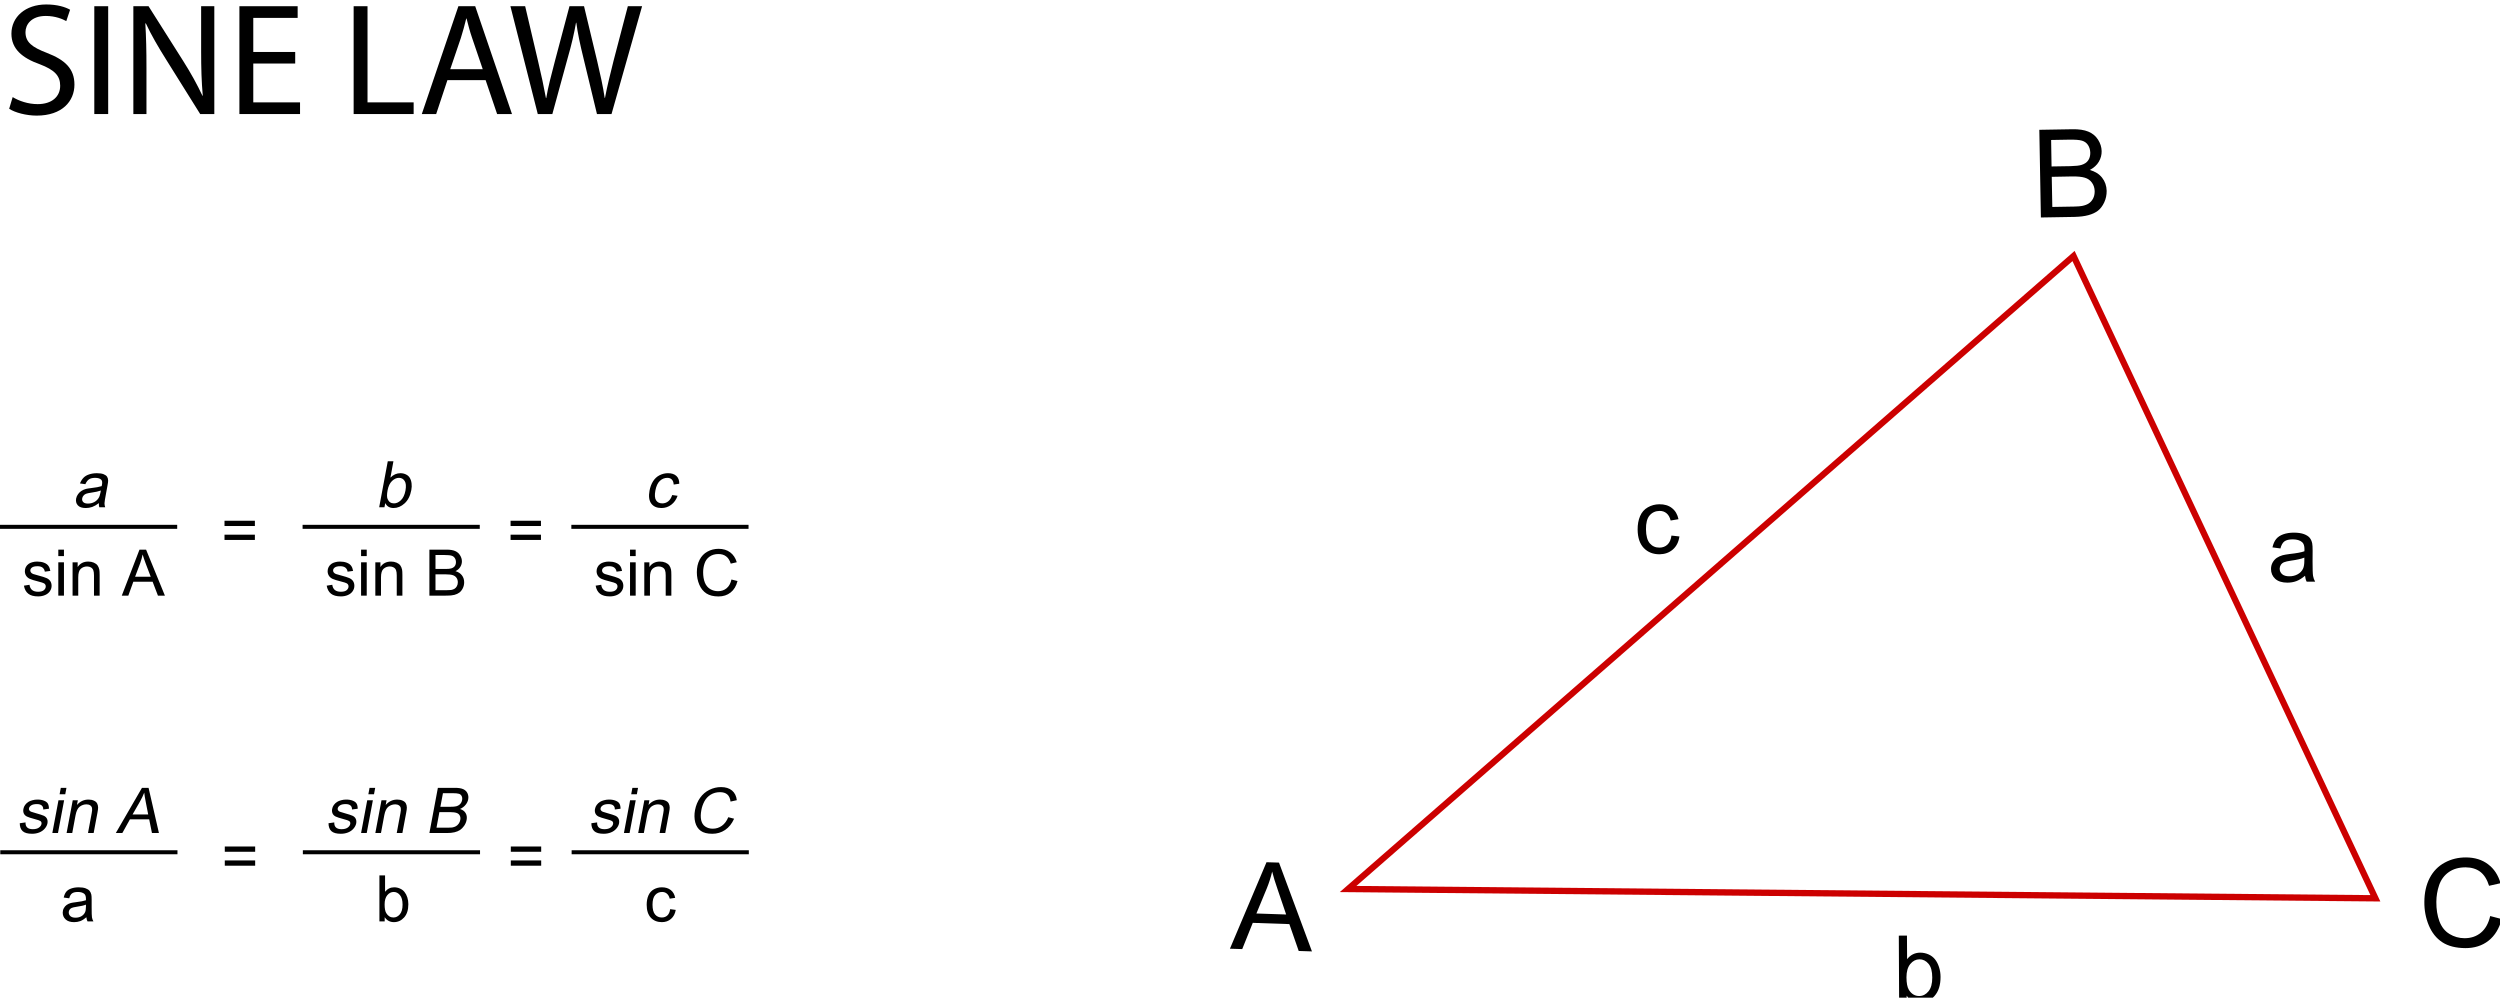 <svg id="svg66804" version="1.1" viewBox="0 0 219.71 87.681" xmlns="http://www.w3.org/2000/svg">
 <title id="title67229">img_71</title>
 <g id="layer1" transform="translate(40.308 -68.04)">
  <g id="g55258" transform="matrix(.353 0 0 .353 -62.14 -527.05)">
   <g id="use55244" transform="translate(62.458 1714.2)">
    <path id="path66433" d="m1.672-1.312c1.438 0.953 4.266 1.703 6.844 1.703 6.344 0 9.406-3.578 9.406-7.719 0-3.938-2.312-6.141-6.844-7.891-3.703-1.422-5.344-2.656-5.344-5.172 0-1.828 1.391-4.031 5.062-4.031 2.422 0 4.219 0.797 5.094 1.281l0.953-2.828c-1.188-0.672-3.188-1.312-5.938-1.312-5.203 0-8.672 3.109-8.672 7.281 0 3.797 2.703 6.062 7.078 7.609 3.625 1.391 5.062 2.828 5.062 5.344 0 2.703-2.062 4.578-5.609 4.578-2.391 0-4.656-0.797-6.219-1.75z"/>
   </g>
   <g id="use55246" transform="translate(82.294 1714.2)">
    <path id="path66437" d="m3.031-26.844v26.844h3.453v-26.844z"/>
   </g>
   <g id="use55248" transform="translate(92.013 1714.2)">
    <path id="path66441" d="m6.297 0v-11.469c0-4.469-0.078-7.688-0.281-11.078l0.125-0.031c1.344 2.906 3.141 5.969 5.016 8.953l8.516 13.625h3.516v-26.844h-3.281v11.234c0 4.172 0.094 7.438 0.406 11.031l-0.078 0.031c-1.281-2.734-2.828-5.562-4.828-8.719l-8.594-13.578h-3.781v26.844z"/>
   </g>
   <g id="use55250" transform="translate(118.42 1714.2)">
    <path id="path66445" d="m16.922-15.453h-10.438v-8.484h11.047v-2.906h-14.5v26.844h15.094v-2.906h-11.641v-9.672h10.438z"/>
   </g>
   <g id="use55252" transform="translate(138.22 1714.2)"></g>
   <g id="use55254" transform="translate(146.86 1714.2)">
    <path id="path66453" d="m3.031 0h14.938v-2.906h-11.484v-23.938h-3.453z"/>
   </g>
   <g id="use55256" transform="translate(165.86 1714.2)">
    <path id="path66457" d="m16.891-8.438 2.859 8.438h3.703l-9.156-26.844h-4.188l-9.109 26.844h3.578l2.797-8.438zm-8.812-2.719 2.641-7.766c0.516-1.625 0.953-3.266 1.344-4.859h0.078c0.406 1.562 0.797 3.156 1.406 4.906l2.625 7.719z"/>
   </g>
  </g>
  <g id="g55262" transform="matrix(.353 0 0 .353 -62.14 -527.05)">
   <g id="use55260" transform="translate(188.33 1714.2)">
    <path id="path66461" d="m11.031 0 3.828-13.984c1-3.453 1.594-6.094 2.062-8.75h0.078c0.359 2.703 0.922 5.328 1.766 8.75l3.375 13.984h3.625l7.609-26.844h-3.547l-3.547 13.547c-0.828 3.344-1.594 6.328-2.141 9.281h-0.078c-0.406-2.828-1.125-6.016-1.875-9.203l-3.266-13.625h-3.625l-3.594 13.547c-0.906 3.453-1.75 6.641-2.188 9.312h-0.078c-0.469-2.594-1.188-5.938-1.984-9.281l-3.188-13.578h-3.672l6.812 26.844z"/>
   </g>
  </g>
  <path id="path61966" d="m78.168 146.17 63.756-55.63 26.527 56.446z" style="fill:none;stroke-miterlimit:10;stroke-width:.554;stroke:#c00"/>
  <g id="g61970" transform="matrix(.353 0 0 .353 -62.14 -527.05)">
   <g id="use61968" transform="translate(368.1 1922)">
    <path id="path66465" d="m-0.047 0 9.109-21.531 3.109 0.094 8.203 22.109-3.297-0.109-2.328-6.688-9.109-0.312-2.625 6.531zm6.594-8.766 7.406 0.25-2.078-6.109c-0.648-1.852-1.117-3.379-1.406-4.578-0.324 1.398-0.762 2.773-1.312 4.125z"/>
   </g>
  </g>
  <g id="g61974" transform="matrix(.353 0 0 .353 -62.14 -527.05)">
   <g id="use61972" transform="translate(663.83 1921.4)">
    <path id="path66469" d="m17.984-7.531 2.875 0.75c-0.625 2.367-1.73 4.168-3.312 5.406-1.574 1.23-3.496 1.836-5.766 1.828-2.356-0.023-4.266-0.508-5.734-1.469-1.469-0.969-2.586-2.363-3.344-4.188-0.762-1.82-1.133-3.773-1.109-5.859 0.008-2.269 0.453-4.25 1.328-5.938 0.883-1.688 2.129-2.961 3.734-3.828 1.613-0.875 3.383-1.305 5.312-1.297 2.176 0.012 4.004 0.578 5.484 1.703 1.488 1.117 2.523 2.688 3.109 4.719l-2.859 0.641c-0.5-1.594-1.23-2.754-2.188-3.484-0.961-0.727-2.168-1.098-3.625-1.109-1.68-0.008-3.086 0.387-4.219 1.188-1.125 0.793-1.922 1.867-2.391 3.219-0.461 1.355-0.695 2.75-0.703 4.188-0.012 1.855 0.25 3.481 0.781 4.875 0.531 1.387 1.363 2.43 2.5 3.125 1.133 0.688 2.367 1.039 3.703 1.047 1.613 0.012 2.984-0.445 4.109-1.375 1.125-0.938 1.895-2.316 2.312-4.141z"/>
   </g>
  </g>
  <g id="g61978" transform="matrix(.353 0 0 .353 -62.14 -527.05)">
   <g id="use61976" transform="translate(567.72 1740)">
    <path id="path66473" d="m2.234-0.047-0.391-21.828 8.188-0.141c1.664-0.031 3.004 0.168 4.016 0.594 1.02 0.418 1.82 1.078 2.406 1.984 0.582 0.906 0.883 1.859 0.906 2.859 0.02 0.938-0.215 1.824-0.703 2.656-0.492 0.836-1.242 1.516-2.25 2.047 1.32 0.367 2.344 1.008 3.062 1.922 0.727 0.918 1.109 2.012 1.141 3.281 0.008 1.023-0.195 1.98-0.609 2.875-0.418 0.887-0.938 1.574-1.562 2.062-0.625 0.48-1.418 0.852-2.375 1.109-0.949 0.262-2.117 0.406-3.5 0.438zm2.656-12.703 4.719-0.078c1.281-0.031 2.195-0.133 2.75-0.312 0.738-0.227 1.285-0.598 1.641-1.109 0.363-0.52 0.539-1.16 0.531-1.922-0.023-0.727-0.211-1.363-0.562-1.906-0.355-0.539-0.855-0.906-1.5-1.094-0.648-0.195-1.758-0.281-3.328-0.25l-4.359 0.078zm0.188 10.078 5.438-0.094c0.926-0.02 1.582-0.07 1.969-0.156 0.656-0.125 1.203-0.328 1.641-0.609 0.445-0.281 0.812-0.688 1.094-1.219 0.281-0.539 0.414-1.16 0.406-1.859-0.023-0.812-0.25-1.516-0.688-2.109-0.43-0.602-1.016-1.016-1.766-1.234-0.742-0.227-1.805-0.332-3.188-0.312l-5.047 0.094z"/>
   </g>
  </g>
  <g id="g61982" transform="matrix(.353 0 0 .353 -62.14 -527.05)">
   <g id="use61980" transform="translate(533.16 1935.2)">
    <path id="path66477" d="m3.375-0.016-1.875 0.016-0.078-16.453 2.031-0.016 0.031 5.875c0.844-1.07 1.93-1.613 3.266-1.625 0.727 0 1.422 0.148 2.078 0.438 0.656 0.293 1.191 0.703 1.609 1.234 0.426 0.531 0.758 1.18 1 1.938 0.25 0.762 0.375 1.57 0.375 2.422 0.008 2.043-0.492 3.625-1.5 4.75-1 1.117-2.211 1.672-3.625 1.672-1.406 0.008-2.512-0.57-3.312-1.75zm-0.047-6.047c0.008 1.43 0.207 2.461 0.594 3.094 0.645 1.043 1.508 1.559 2.594 1.547 0.883 0 1.645-0.383 2.281-1.156 0.645-0.77 0.961-1.914 0.953-3.438 0-1.562-0.312-2.707-0.938-3.438-0.625-0.738-1.375-1.109-2.25-1.109-0.887 0.012-1.648 0.402-2.281 1.172-0.637 0.773-0.953 1.883-0.953 3.328z"/>
   </g>
  </g>
  <g id="g61986" transform="matrix(.353 0 0 .353 -62.14 -527.05)">
   <g id="use61984" transform="translate(468.73 1823.6)">
    <path id="path66481" d="m9.25-4.453 1.984 0.219c-0.199 1.387-0.746 2.469-1.641 3.25-0.887 0.773-1.98 1.164-3.281 1.188-1.625 0.008-2.945-0.508-3.953-1.562-1-1.051-1.512-2.578-1.531-4.578-0.012-1.281 0.191-2.398 0.609-3.359 0.414-0.969 1.055-1.695 1.922-2.188 0.875-0.5 1.82-0.754 2.844-0.766 1.289-0.02 2.348 0.297 3.172 0.953 0.832 0.648 1.375 1.57 1.625 2.766l-1.953 0.328c-0.199-0.801-0.539-1.398-1.016-1.797-0.48-0.406-1.059-0.602-1.734-0.594-1.023 0.012-1.852 0.387-2.484 1.125-0.625 0.73-0.93 1.887-0.906 3.469 0.02 1.605 0.336 2.766 0.953 3.484 0.625 0.719 1.43 1.074 2.422 1.062 0.789-0.008 1.445-0.258 1.969-0.75 0.531-0.488 0.863-1.238 1-2.25z"/>
   </g>
  </g>
  <g id="g61990" transform="matrix(.353 0 0 .353 -62.14 -527.05)">
   <g id="use61988" transform="translate(626.42 1830.6)">
    <path id="path66485" d="m9.297-1.453c-0.75 0.637-1.477 1.086-2.172 1.344-0.688 0.25-1.43 0.375-2.219 0.375-1.312 0-2.324-0.316-3.031-0.953-0.699-0.645-1.047-1.461-1.047-2.453 0-0.582 0.129-1.113 0.391-1.594 0.27-0.488 0.617-0.879 1.047-1.172 0.438-0.289 0.922-0.508 1.453-0.656 0.406-0.102 1.008-0.207 1.812-0.312 1.633-0.176 2.836-0.398 3.609-0.672 0.008-0.281 0.016-0.457 0.016-0.531 0-0.82-0.195-1.398-0.578-1.734-0.523-0.457-1.289-0.691-2.297-0.703-0.949 0-1.652 0.168-2.109 0.5-0.449 0.336-0.781 0.922-1 1.766l-1.984-0.266c0.188-0.844 0.484-1.523 0.891-2.047 0.414-0.52 1.008-0.922 1.781-1.203 0.781-0.281 1.68-0.422 2.703-0.422 1.02 0.012 1.848 0.137 2.484 0.375 0.633 0.242 1.102 0.543 1.406 0.906 0.301 0.367 0.508 0.824 0.625 1.375 0.07 0.344 0.109 0.965 0.109 1.859l-0.016 2.688c0 1.887 0.039 3.078 0.125 3.578 0.082 0.492 0.254 0.965 0.516 1.422h-2.109c-0.219-0.414-0.355-0.906-0.406-1.469zm-0.172-4.516c-0.73 0.305-1.828 0.555-3.297 0.75-0.836 0.125-1.422 0.262-1.766 0.406-0.344 0.148-0.609 0.367-0.797 0.656-0.188 0.293-0.281 0.609-0.281 0.953 0 0.543 0.203 0.996 0.609 1.359 0.406 0.355 1.004 0.531 1.797 0.531 0.77 0 1.457-0.164 2.062-0.5 0.613-0.332 1.062-0.797 1.344-1.391 0.219-0.457 0.328-1.129 0.328-2.016z"/>
   </g>
  </g>
  <path id="path62090" d="m-40.131 114.34h15.219" style="fill:none;stroke-linecap:square;stroke-miterlimit:10;stroke-width:.353;stroke:#000"/>
  <g id="g62094" transform="matrix(.353 0 0 .353 -62.14 -527.05)">
   <g id="use62092" transform="translate(79.817 1812.1)">
    <path id="path66489" d="m6.656-1.031c-0.605 0.449-1.164 0.766-1.672 0.953-0.512 0.176-1.043 0.266-1.594 0.266-0.918 0-1.578-0.223-1.984-0.672-0.406-0.445-0.547-1.016-0.422-1.703 0.082-0.406 0.25-0.773 0.5-1.109 0.25-0.344 0.539-0.613 0.875-0.812 0.332-0.207 0.695-0.363 1.094-0.469 0.289-0.07 0.719-0.141 1.281-0.203 1.164-0.133 2.035-0.297 2.609-0.484 0.039-0.195 0.066-0.32 0.078-0.375 0.102-0.57 0.047-0.973-0.172-1.203-0.305-0.32-0.809-0.484-1.516-0.484-0.656 0-1.168 0.121-1.531 0.359-0.355 0.23-0.664 0.637-0.922 1.219l-1.344-0.188c0.238-0.582 0.535-1.055 0.891-1.422 0.352-0.363 0.816-0.641 1.391-0.828 0.582-0.195 1.227-0.297 1.938-0.297 0.707 0 1.266 0.086 1.672 0.25 0.414 0.168 0.703 0.375 0.859 0.625 0.164 0.25 0.254 0.57 0.266 0.953 0.008 0.242-0.047 0.672-0.172 1.297l-0.344 1.875c-0.25 1.312-0.383 2.141-0.391 2.484 0 0.344 0.055 0.68 0.172 1h-1.469c-0.094-0.289-0.125-0.633-0.094-1.031zm0.484-3.141c-0.555 0.211-1.352 0.387-2.391 0.531-0.605 0.086-1.039 0.18-1.297 0.281-0.262 0.105-0.477 0.262-0.641 0.469-0.168 0.199-0.273 0.418-0.312 0.656-0.074 0.375 0.008 0.688 0.25 0.938 0.238 0.25 0.629 0.375 1.172 0.375 0.539 0 1.047-0.113 1.516-0.344 0.469-0.238 0.836-0.566 1.109-0.984 0.219-0.312 0.383-0.781 0.5-1.406z"/>
   </g>
  </g>
  <g id="g62106" transform="matrix(.353 0 0 .353 -62.14 -527.05)">
   <g id="use62096" transform="translate(67.302 1834.1)">
    <path id="path66493" d="m0.5-2.484 1.391-0.219c0.07 0.562 0.285 0.996 0.641 1.297 0.363 0.293 0.863 0.438 1.5 0.438 0.645 0 1.125-0.129 1.438-0.391 0.312-0.27 0.469-0.582 0.469-0.938 0-0.312-0.137-0.562-0.406-0.75-0.199-0.125-0.68-0.281-1.438-0.469-1.031-0.258-1.75-0.484-2.156-0.672-0.398-0.195-0.699-0.461-0.906-0.797-0.199-0.332-0.297-0.703-0.297-1.109 0-0.375 0.082-0.719 0.25-1.031 0.164-0.312 0.395-0.57 0.688-0.781 0.219-0.164 0.516-0.301 0.891-0.406 0.383-0.113 0.789-0.172 1.219-0.172 0.656 0 1.227 0.094 1.719 0.281 0.488 0.188 0.848 0.445 1.078 0.766 0.238 0.312 0.406 0.742 0.5 1.281l-1.375 0.188c-0.062-0.426-0.246-0.758-0.547-1-0.305-0.238-0.727-0.359-1.266-0.359-0.648 0-1.109 0.109-1.391 0.328-0.273 0.211-0.406 0.453-0.406 0.734 0 0.188 0.055 0.355 0.172 0.5 0.113 0.148 0.289 0.273 0.531 0.375 0.145 0.055 0.562 0.172 1.25 0.359 0.988 0.262 1.68 0.48 2.078 0.656 0.395 0.168 0.703 0.414 0.922 0.734 0.227 0.324 0.344 0.727 0.344 1.203 0 0.469-0.141 0.914-0.422 1.328-0.273 0.406-0.668 0.727-1.188 0.953-0.512 0.227-1.09 0.344-1.734 0.344-1.086 0-1.906-0.223-2.469-0.672-0.562-0.445-0.922-1.113-1.078-2z"/>
   </g>
   <g id="use62098" transform="translate(75.302 1834.1)">
    <path id="path66497" d="m1.062-9.844v-1.609h1.406v1.609zm0 9.844v-8.297h1.406v8.297z"/>
   </g>
   <g id="use62100" transform="translate(78.854 1834.1)">
    <path id="path66501" d="m1.062 0v-8.297h1.266v1.172c0.602-0.906 1.484-1.359 2.641-1.359 0.5 0 0.957 0.09 1.375 0.266 0.414 0.18 0.727 0.414 0.938 0.703 0.207 0.293 0.352 0.641 0.438 1.047 0.051 0.262 0.078 0.715 0.078 1.359v5.109h-1.406v-5.047c0-0.57-0.059-1-0.172-1.281-0.105-0.289-0.297-0.52-0.578-0.688-0.273-0.164-0.594-0.25-0.969-0.25-0.605 0-1.125 0.195-1.562 0.578-0.43 0.375-0.641 1.094-0.641 2.156v4.531z"/>
   </g>
   <g id="use62102" transform="translate(87.75 1834.1)"></g>
   <g id="use62104" transform="translate(92.198 1834.1)">
    <path id="path66509" d="m-0.031 0 4.406-11.453h1.641l4.688 11.453h-1.734l-1.328-3.469h-4.797l-1.25 3.469zm3.312-4.703h3.891l-1.203-3.172c-0.367-0.969-0.637-1.758-0.812-2.375-0.148 0.73-0.352 1.461-0.609 2.188z"/>
   </g>
  </g>
  <g id="g62110" transform="matrix(.353 0 0 .353 -62.14 -527.05)">
   <g id="use62108" transform="translate(116.85 1823.5)">
    <path id="path66513" d="m8.453-6.734h-7.562v-1.312h7.562zm0 3.469h-7.562v-1.312h7.562z"/>
   </g>
  </g>
  <g id="g62114" transform="matrix(.353 0 0 .353 -62.14 -527.05)">
   <g id="use62112" transform="translate(188.07 1823.5)">
    <path id="path66517" d="m8.453-6.734h-7.562v-1.312h7.562zm0 3.469h-7.562v-1.312h7.562z"/>
   </g>
  </g>
  <path id="path62116" d="m-13.539 114.34h15.218" style="fill:none;stroke-linecap:square;stroke-miterlimit:10;stroke-width:.353;stroke:#000"/>
  <g id="g62120" transform="matrix(.353 0 0 .353 -62.14 -527.05)">
   <g id="use62118" transform="translate(155.2 1812.1)">
    <path id="path66521" d="m2.359 0h-1.312l2.141-11.453h1.406l-0.75 4.078c0.727-0.738 1.555-1.109 2.484-1.109 0.508 0 0.973 0.105 1.391 0.312 0.414 0.199 0.734 0.484 0.953 0.859 0.227 0.375 0.375 0.828 0.438 1.359 0.07 0.523 0.051 1.078-0.062 1.672-0.262 1.43-0.82 2.531-1.672 3.312-0.844 0.773-1.762 1.156-2.75 1.156-0.98 0-1.668-0.41-2.062-1.234zm0.781-4.219c-0.188 1-0.188 1.719 0 2.156 0.301 0.73 0.832 1.094 1.594 1.094 0.613 0 1.191-0.266 1.734-0.797 0.551-0.539 0.926-1.336 1.125-2.391 0.195-1.082 0.129-1.879-0.203-2.391-0.336-0.52-0.805-0.781-1.406-0.781-0.617 0-1.199 0.266-1.75 0.797-0.543 0.531-0.906 1.305-1.094 2.312z"/>
   </g>
  </g>
  <g id="g62132" transform="matrix(.353 0 0 .353 -62.14 -527.05)">
   <g id="use62122" transform="translate(142.68 1834.1)">
    <path id="path66525" d="m0.5-2.484 1.391-0.219c0.07 0.562 0.285 0.996 0.641 1.297 0.363 0.293 0.863 0.438 1.5 0.438 0.645 0 1.125-0.129 1.438-0.391 0.312-0.27 0.469-0.582 0.469-0.938 0-0.312-0.137-0.562-0.406-0.75-0.199-0.125-0.68-0.281-1.438-0.469-1.031-0.258-1.75-0.484-2.156-0.672-0.398-0.195-0.699-0.461-0.906-0.797-0.199-0.332-0.297-0.703-0.297-1.109 0-0.375 0.082-0.719 0.25-1.031 0.164-0.312 0.395-0.57 0.688-0.781 0.219-0.164 0.516-0.301 0.891-0.406 0.383-0.113 0.789-0.172 1.219-0.172 0.656 0 1.227 0.094 1.719 0.281 0.488 0.188 0.848 0.445 1.078 0.766 0.238 0.312 0.406 0.742 0.5 1.281l-1.375 0.188c-0.062-0.426-0.246-0.758-0.547-1-0.305-0.238-0.727-0.359-1.266-0.359-0.648 0-1.109 0.109-1.391 0.328-0.273 0.211-0.406 0.453-0.406 0.734 0 0.188 0.055 0.355 0.172 0.5 0.113 0.148 0.289 0.273 0.531 0.375 0.145 0.055 0.562 0.172 1.25 0.359 0.988 0.262 1.68 0.48 2.078 0.656 0.395 0.168 0.703 0.414 0.922 0.734 0.227 0.324 0.344 0.727 0.344 1.203 0 0.469-0.141 0.914-0.422 1.328-0.273 0.406-0.668 0.727-1.188 0.953-0.512 0.227-1.09 0.344-1.734 0.344-1.086 0-1.906-0.223-2.469-0.672-0.562-0.445-0.922-1.113-1.078-2z"/>
   </g>
   <g id="use62124" transform="translate(150.68 1834.1)">
    <path id="path66529" d="m1.062-9.844v-1.609h1.406v1.609zm0 9.844v-8.297h1.406v8.297z"/>
   </g>
   <g id="use62126" transform="translate(154.23 1834.1)">
    <path id="path66533" d="m1.062 0v-8.297h1.266v1.172c0.602-0.906 1.484-1.359 2.641-1.359 0.5 0 0.957 0.09 1.375 0.266 0.414 0.18 0.727 0.414 0.938 0.703 0.207 0.293 0.352 0.641 0.438 1.047 0.051 0.262 0.078 0.715 0.078 1.359v5.109h-1.406v-5.047c0-0.57-0.059-1-0.172-1.281-0.105-0.289-0.297-0.52-0.578-0.688-0.273-0.164-0.594-0.25-0.969-0.25-0.605 0-1.125 0.195-1.562 0.578-0.43 0.375-0.641 1.094-0.641 2.156v4.531z"/>
   </g>
   <g id="use62128" transform="translate(163.13 1834.1)"></g>
   <g id="use62130" transform="translate(167.58 1834.1)">
    <path id="path66541" d="m1.172 0v-11.453h4.297c0.875 0 1.578 0.117 2.109 0.344 0.531 0.23 0.941 0.59 1.234 1.078 0.301 0.48 0.453 0.98 0.453 1.5 0 0.492-0.137 0.953-0.406 1.391-0.262 0.43-0.656 0.777-1.188 1.047 0.688 0.199 1.219 0.543 1.594 1.031 0.375 0.492 0.562 1.07 0.562 1.734 0 0.543-0.117 1.043-0.344 1.5-0.23 0.461-0.512 0.812-0.844 1.062-0.336 0.25-0.75 0.445-1.25 0.578-0.5 0.125-1.117 0.188-1.844 0.188zm1.516-6.641h2.484c0.664 0 1.145-0.047 1.438-0.141 0.383-0.113 0.676-0.301 0.875-0.562 0.195-0.27 0.297-0.602 0.297-1 0-0.383-0.094-0.719-0.281-1-0.18-0.289-0.438-0.488-0.781-0.594-0.336-0.113-0.914-0.172-1.734-0.172h-2.297zm0 5.281h2.859c0.488 0 0.832-0.016 1.031-0.047 0.344-0.062 0.629-0.164 0.859-0.312 0.238-0.145 0.43-0.359 0.578-0.641 0.156-0.281 0.234-0.602 0.234-0.969 0-0.426-0.109-0.797-0.328-1.109s-0.523-0.531-0.906-0.656c-0.387-0.133-0.945-0.203-1.672-0.203h-2.656z"/>
   </g>
  </g>
  <path id="path62134" d="m10.081 114.34h15.219" style="fill:none;stroke-linecap:square;stroke-miterlimit:10;stroke-width:.353;stroke:#000"/>
  <g id="g62138" transform="matrix(.353 0 0 .353 -62.14 -527.05)">
   <g id="use62136" transform="translate(222.15 1812.1)">
    <path id="path66545" d="m7.047-3.047 1.344 0.188c-0.336 0.949-0.859 1.695-1.578 2.234-0.719 0.543-1.531 0.812-2.438 0.812-1.137 0-1.98-0.367-2.531-1.109-0.555-0.75-0.699-1.816-0.438-3.203 0.164-0.895 0.457-1.676 0.875-2.344 0.426-0.676 0.973-1.18 1.641-1.516 0.676-0.332 1.367-0.5 2.078-0.5 0.906 0 1.602 0.23 2.094 0.688 0.488 0.449 0.727 1.094 0.719 1.938l-1.391 0.203c-0.031-0.551-0.188-0.969-0.469-1.25-0.273-0.281-0.641-0.422-1.109-0.422-0.711 0-1.336 0.258-1.875 0.766-0.531 0.5-0.902 1.305-1.109 2.406-0.211 1.117-0.148 1.93 0.188 2.438 0.332 0.5 0.844 0.75 1.531 0.75 0.551 0 1.039-0.164 1.469-0.5 0.438-0.344 0.77-0.867 1-1.578z"/>
   </g>
  </g>
  <g id="g62150" transform="matrix(.353 0 0 .353 -62.14 -527.05)">
   <g id="use62140" transform="translate(209.64 1834.1)">
    <path id="path66549" d="m0.5-2.484 1.391-0.219c0.07 0.562 0.285 0.996 0.641 1.297 0.363 0.293 0.863 0.438 1.5 0.438 0.645 0 1.125-0.129 1.438-0.391 0.312-0.27 0.469-0.582 0.469-0.938 0-0.312-0.137-0.562-0.406-0.75-0.199-0.125-0.68-0.281-1.438-0.469-1.031-0.258-1.75-0.484-2.156-0.672-0.398-0.195-0.699-0.461-0.906-0.797-0.199-0.332-0.297-0.703-0.297-1.109 0-0.375 0.082-0.719 0.25-1.031 0.164-0.312 0.395-0.57 0.688-0.781 0.219-0.164 0.516-0.301 0.891-0.406 0.383-0.113 0.789-0.172 1.219-0.172 0.656 0 1.227 0.094 1.719 0.281 0.488 0.188 0.848 0.445 1.078 0.766 0.238 0.312 0.406 0.742 0.5 1.281l-1.375 0.188c-0.062-0.426-0.246-0.758-0.547-1-0.305-0.238-0.727-0.359-1.266-0.359-0.648 0-1.109 0.109-1.391 0.328-0.273 0.211-0.406 0.453-0.406 0.734 0 0.188 0.055 0.355 0.172 0.5 0.113 0.148 0.289 0.273 0.531 0.375 0.145 0.055 0.562 0.172 1.25 0.359 0.988 0.262 1.68 0.48 2.078 0.656 0.395 0.168 0.703 0.414 0.922 0.734 0.227 0.324 0.344 0.727 0.344 1.203 0 0.469-0.141 0.914-0.422 1.328-0.273 0.406-0.668 0.727-1.188 0.953-0.512 0.227-1.09 0.344-1.734 0.344-1.086 0-1.906-0.223-2.469-0.672-0.562-0.445-0.922-1.113-1.078-2z"/>
   </g>
   <g id="use62142" transform="translate(217.64 1834.1)">
    <path id="path66553" d="m1.062-9.844v-1.609h1.406v1.609zm0 9.844v-8.297h1.406v8.297z"/>
   </g>
   <g id="use62144" transform="translate(221.19 1834.1)">
    <path id="path66557" d="m1.062 0v-8.297h1.266v1.172c0.602-0.906 1.484-1.359 2.641-1.359 0.5 0 0.957 0.09 1.375 0.266 0.414 0.18 0.727 0.414 0.938 0.703 0.207 0.293 0.352 0.641 0.438 1.047 0.051 0.262 0.078 0.715 0.078 1.359v5.109h-1.406v-5.047c0-0.57-0.059-1-0.172-1.281-0.105-0.289-0.297-0.52-0.578-0.688-0.273-0.164-0.594-0.25-0.969-0.25-0.605 0-1.125 0.195-1.562 0.578-0.43 0.375-0.641 1.094-0.641 2.156v4.531z"/>
   </g>
   <g id="use62146" transform="translate(230.09 1834.1)"></g>
   <g id="use62148" transform="translate(234.54 1834.1)">
    <path id="path66565" d="m9.406-4.016 1.516 0.375c-0.312 1.25-0.887 2.203-1.719 2.859-0.824 0.656-1.828 0.984-3.016 0.984-1.242 0-2.246-0.25-3.016-0.75-0.773-0.508-1.359-1.238-1.766-2.188-0.406-0.957-0.609-1.984-0.609-3.078 0-1.195 0.227-2.238 0.688-3.125 0.457-0.883 1.102-1.555 1.938-2.016 0.844-0.469 1.77-0.703 2.781-0.703 1.145 0 2.109 0.293 2.891 0.875 0.781 0.586 1.328 1.406 1.641 2.469l-1.5 0.344c-0.262-0.832-0.648-1.438-1.156-1.812-0.5-0.383-1.137-0.578-1.906-0.578-0.875 0-1.609 0.215-2.203 0.641-0.594 0.418-1.012 0.984-1.25 1.703-0.242 0.711-0.359 1.438-0.359 2.188 0 0.98 0.141 1.836 0.422 2.562 0.289 0.719 0.734 1.262 1.328 1.625 0.602 0.355 1.254 0.531 1.953 0.531 0.844 0 1.555-0.242 2.141-0.734 0.594-0.488 0.992-1.211 1.203-2.172z"/>
   </g>
  </g>
  <path id="path62152" d="m-40.107 142.94h15.219" style="fill:none;stroke-linecap:square;stroke-miterlimit:10;stroke-width:.353;stroke:#000"/>
  <g id="g62164" transform="matrix(.353 0 0 .353 -62.14 -527.05)">
   <g id="use62154" transform="translate(65.813 1893.2)">
    <path id="path66569" d="m0.953-2.438 1.438-0.203c-0.031 0.543 0.102 0.961 0.406 1.25 0.301 0.293 0.77 0.438 1.406 0.438 0.645 0 1.148-0.129 1.516-0.391 0.363-0.258 0.578-0.562 0.641-0.906 0.062-0.312-0.027-0.555-0.266-0.734-0.18-0.125-0.633-0.281-1.359-0.469-0.98-0.258-1.652-0.477-2.016-0.656-0.367-0.188-0.621-0.445-0.766-0.781-0.137-0.332-0.168-0.695-0.094-1.094 0.062-0.363 0.203-0.695 0.422-1 0.227-0.312 0.508-0.57 0.844-0.781 0.25-0.156 0.57-0.285 0.969-0.391 0.406-0.113 0.82-0.172 1.25-0.172 0.656 0 1.207 0.094 1.656 0.281 0.457 0.18 0.773 0.422 0.953 0.734 0.176 0.312 0.266 0.734 0.266 1.266l-1.422 0.188c0.02-0.426-0.102-0.754-0.359-0.984-0.262-0.238-0.664-0.359-1.203-0.359-0.648 0-1.125 0.109-1.438 0.328-0.312 0.211-0.496 0.453-0.547 0.734-0.043 0.18-0.016 0.336 0.078 0.469 0.082 0.156 0.238 0.281 0.469 0.375 0.133 0.055 0.523 0.172 1.172 0.359 0.945 0.262 1.602 0.477 1.969 0.641 0.363 0.168 0.625 0.414 0.781 0.734 0.164 0.312 0.207 0.703 0.125 1.172-0.094 0.461-0.32 0.891-0.672 1.297-0.344 0.406-0.797 0.727-1.359 0.953-0.555 0.219-1.152 0.328-1.797 0.328-1.086 0-1.867-0.219-2.344-0.656-0.48-0.445-0.719-1.102-0.719-1.969z"/>
   </g>
   <g id="use62156" transform="translate(73.813 1893.2)">
    <path id="path66573" d="m2.875-9.656 0.297-1.594h1.406l-0.297 1.594zm-1.812 9.656 1.531-8.156h1.406l-1.531 8.156z"/>
   </g>
   <g id="use62158" transform="translate(77.365 1893.2)">
    <path id="path66577" d="m1.062 0 1.531-8.156h1.266l-0.219 1.172c0.77-0.895 1.734-1.344 2.891-1.344 0.5 0 0.941 0.09 1.328 0.266 0.383 0.168 0.648 0.398 0.797 0.688 0.156 0.281 0.238 0.621 0.25 1.016 0.008 0.262-0.047 0.711-0.172 1.344l-0.938 5.016h-1.406l0.922-4.953c0.113-0.562 0.141-0.984 0.078-1.266-0.055-0.281-0.203-0.504-0.453-0.672-0.242-0.164-0.547-0.25-0.922-0.25-0.605 0-1.164 0.188-1.672 0.562-0.5 0.375-0.852 1.086-1.047 2.125l-0.828 4.453z"/>
   </g>
   <g id="use62160" transform="translate(86.261 1893.2)"></g>
   <g id="use62162" transform="translate(90.709 1893.2)">
    <path id="path66585" d="m-0.031 0 6.516-11.25h1.641l2.578 11.25h-1.734l-0.688-3.406h-4.797l-1.891 3.406zm4.172-4.625h3.891l-0.609-3.109c-0.188-0.945-0.312-1.723-0.375-2.328-0.281 0.719-0.621 1.434-1.016 2.141z"/>
   </g>
  </g>
  <g id="g62168" transform="matrix(.353 0 0 .353 -62.14 -527.05)">
   <g id="use62166" transform="translate(76.883 1915.2)">
    <path id="path66589" d="m6.469-1.031c-0.523 0.449-1.023 0.766-1.5 0.953-0.48 0.176-0.996 0.266-1.547 0.266-0.918 0-1.621-0.223-2.109-0.672-0.492-0.445-0.734-1.016-0.734-1.703 0-0.406 0.094-0.773 0.281-1.109 0.188-0.344 0.426-0.613 0.719-0.812 0.301-0.207 0.641-0.363 1.016-0.469 0.281-0.07 0.695-0.141 1.25-0.203 1.133-0.133 1.973-0.297 2.516-0.484v-0.375c0-0.57-0.133-0.973-0.391-1.203-0.367-0.32-0.902-0.484-1.609-0.484-0.656 0-1.148 0.121-1.469 0.359-0.312 0.23-0.543 0.637-0.688 1.219l-1.375-0.188c0.125-0.582 0.328-1.055 0.609-1.422 0.289-0.363 0.707-0.641 1.25-0.828 0.539-0.195 1.164-0.297 1.875-0.297 0.707 0 1.281 0.086 1.719 0.25 0.445 0.168 0.773 0.375 0.984 0.625 0.207 0.25 0.352 0.57 0.438 0.953 0.051 0.242 0.078 0.672 0.078 1.297v1.875c0 1.312 0.023 2.141 0.078 2.484 0.062 0.344 0.18 0.68 0.359 1h-1.469c-0.148-0.289-0.242-0.633-0.281-1.031zm-0.109-3.141c-0.512 0.211-1.277 0.387-2.297 0.531-0.586 0.086-0.996 0.18-1.234 0.281-0.242 0.105-0.43 0.262-0.562 0.469-0.125 0.199-0.188 0.418-0.188 0.656 0 0.375 0.141 0.688 0.422 0.938 0.289 0.25 0.707 0.375 1.25 0.375 0.539 0 1.02-0.113 1.438-0.344 0.426-0.238 0.738-0.566 0.938-0.984 0.156-0.312 0.234-0.781 0.234-1.406z"/>
   </g>
  </g>
  <g id="g62172" transform="matrix(.353 0 0 .353 -62.14 -527.05)">
   <g id="use62170" transform="translate(116.92 1904.6)">
    <path id="path66593" d="m8.453-6.734h-7.562v-1.312h7.562zm0 3.469h-7.562v-1.312h7.562z"/>
   </g>
  </g>
  <g id="g62176" transform="matrix(.353 0 0 .353 -62.14 -527.05)">
   <g id="use62174" transform="translate(188.13 1904.6)">
    <path id="path66597" d="m8.453-6.734h-7.562v-1.312h7.562zm0 3.469h-7.562v-1.312h7.562z"/>
   </g>
  </g>
  <path id="path62178" d="m-13.515 142.94h15.218" style="fill:none;stroke-linecap:square;stroke-miterlimit:10;stroke-width:.353;stroke:#000"/>
  <g id="g62190" transform="matrix(.353 0 0 .353 -62.14 -527.05)">
   <g id="use62180" transform="translate(142.68 1893.2)">
    <path id="path66601" d="m0.953-2.438 1.438-0.203c-0.031 0.543 0.102 0.961 0.406 1.25 0.301 0.293 0.77 0.438 1.406 0.438 0.645 0 1.148-0.129 1.516-0.391 0.363-0.258 0.578-0.562 0.641-0.906 0.062-0.312-0.027-0.555-0.266-0.734-0.18-0.125-0.633-0.281-1.359-0.469-0.98-0.258-1.652-0.477-2.016-0.656-0.367-0.188-0.621-0.445-0.766-0.781-0.137-0.332-0.168-0.695-0.094-1.094 0.062-0.363 0.203-0.695 0.422-1 0.227-0.312 0.508-0.57 0.844-0.781 0.25-0.156 0.57-0.285 0.969-0.391 0.406-0.113 0.82-0.172 1.25-0.172 0.656 0 1.207 0.094 1.656 0.281 0.457 0.18 0.773 0.422 0.953 0.734 0.176 0.312 0.266 0.734 0.266 1.266l-1.422 0.188c0.02-0.426-0.102-0.754-0.359-0.984-0.262-0.238-0.664-0.359-1.203-0.359-0.648 0-1.125 0.109-1.438 0.328-0.312 0.211-0.496 0.453-0.547 0.734-0.043 0.18-0.016 0.336 0.078 0.469 0.082 0.156 0.238 0.281 0.469 0.375 0.133 0.055 0.523 0.172 1.172 0.359 0.945 0.262 1.602 0.477 1.969 0.641 0.363 0.168 0.625 0.414 0.781 0.734 0.164 0.312 0.207 0.703 0.125 1.172-0.094 0.461-0.32 0.891-0.672 1.297-0.344 0.406-0.797 0.727-1.359 0.953-0.555 0.219-1.152 0.328-1.797 0.328-1.086 0-1.867-0.219-2.344-0.656-0.48-0.445-0.719-1.102-0.719-1.969z"/>
   </g>
   <g id="use62182" transform="translate(150.68 1893.2)">
    <path id="path66605" d="m2.875-9.656 0.297-1.594h1.406l-0.297 1.594zm-1.812 9.656 1.531-8.156h1.406l-1.531 8.156z"/>
   </g>
   <g id="use62184" transform="translate(154.23 1893.2)">
    <path id="path66609" d="m1.062 0 1.531-8.156h1.266l-0.219 1.172c0.77-0.895 1.734-1.344 2.891-1.344 0.5 0 0.941 0.09 1.328 0.266 0.383 0.168 0.648 0.398 0.797 0.688 0.156 0.281 0.238 0.621 0.25 1.016 0.008 0.262-0.047 0.711-0.172 1.344l-0.938 5.016h-1.406l0.922-4.953c0.113-0.562 0.141-0.984 0.078-1.266-0.055-0.281-0.203-0.504-0.453-0.672-0.242-0.164-0.547-0.25-0.922-0.25-0.605 0-1.164 0.188-1.672 0.562-0.5 0.375-0.852 1.086-1.047 2.125l-0.828 4.453z"/>
   </g>
   <g id="use62186" transform="translate(163.13 1893.2)"></g>
   <g id="use62188" transform="translate(167.58 1893.2)">
    <path id="path66617" d="m1.172 0 2.109-11.25h4.297c0.875 0 1.555 0.117 2.047 0.344 0.488 0.23 0.836 0.578 1.047 1.047 0.207 0.469 0.258 0.965 0.156 1.484-0.086 0.48-0.305 0.934-0.656 1.359-0.344 0.43-0.805 0.773-1.375 1.031 0.645 0.199 1.109 0.539 1.391 1.016 0.289 0.48 0.375 1.047 0.25 1.703-0.094 0.531-0.305 1.027-0.625 1.484-0.312 0.449-0.664 0.797-1.047 1.047-0.375 0.242-0.824 0.422-1.344 0.547-0.523 0.125-1.148 0.188-1.875 0.188zm2.734-6.531h2.484c0.664 0 1.156-0.039 1.469-0.125 0.406-0.113 0.727-0.301 0.969-0.562 0.25-0.258 0.41-0.586 0.484-0.984 0.07-0.363 0.039-0.688-0.094-0.969-0.125-0.289-0.352-0.488-0.672-0.594-0.312-0.102-0.883-0.156-1.703-0.156h-2.297zm-0.969 5.203h2.859c0.488 0 0.832-0.016 1.031-0.047 0.363-0.062 0.676-0.164 0.938-0.312 0.258-0.145 0.488-0.352 0.688-0.625 0.207-0.27 0.344-0.586 0.406-0.953 0.082-0.414 0.039-0.773-0.125-1.078-0.156-0.312-0.418-0.531-0.781-0.656-0.367-0.133-0.914-0.203-1.641-0.203h-2.656z"/>
   </g>
  </g>
  <g id="g62194" transform="matrix(.353 0 0 .353 -62.14 -527.05)">
   <g id="use62192" transform="translate(155.26 1915.2)">
    <path id="path66621" d="m2.359 0h-1.312v-11.453h1.406v4.078c0.594-0.738 1.352-1.109 2.281-1.109 0.508 0 0.988 0.105 1.438 0.312 0.457 0.199 0.832 0.484 1.125 0.859 0.301 0.375 0.535 0.828 0.703 1.359 0.164 0.523 0.25 1.078 0.25 1.672 0 1.43-0.355 2.531-1.062 3.312-0.699 0.773-1.543 1.156-2.531 1.156-0.98 0-1.746-0.41-2.297-1.234zm-0.016-4.219c0 1 0.133 1.719 0.406 2.156 0.438 0.73 1.035 1.094 1.797 1.094 0.613 0 1.145-0.266 1.594-0.797 0.445-0.539 0.672-1.336 0.672-2.391 0-1.082-0.219-1.879-0.656-2.391-0.43-0.52-0.945-0.781-1.547-0.781-0.617 0-1.148 0.266-1.594 0.797-0.449 0.531-0.672 1.305-0.672 2.312z"/>
   </g>
  </g>
  <path id="path62196" d="m10.106 142.94h15.219" style="fill:none;stroke-linecap:square;stroke-miterlimit:10;stroke-width:.353;stroke:#000"/>
  <g id="g62208" transform="matrix(.353 0 0 .353 -62.14 -527.05)">
   <g id="use62198" transform="translate(208.12 1893.2)">
    <path id="path66625" d="m0.953-2.438 1.438-0.203c-0.031 0.543 0.102 0.961 0.406 1.25 0.301 0.293 0.77 0.438 1.406 0.438 0.645 0 1.148-0.129 1.516-0.391 0.363-0.258 0.578-0.562 0.641-0.906 0.062-0.312-0.027-0.555-0.266-0.734-0.18-0.125-0.633-0.281-1.359-0.469-0.98-0.258-1.652-0.477-2.016-0.656-0.367-0.188-0.621-0.445-0.766-0.781-0.137-0.332-0.168-0.695-0.094-1.094 0.062-0.363 0.203-0.695 0.422-1 0.227-0.312 0.508-0.57 0.844-0.781 0.25-0.156 0.57-0.285 0.969-0.391 0.406-0.113 0.82-0.172 1.25-0.172 0.656 0 1.207 0.094 1.656 0.281 0.457 0.18 0.773 0.422 0.953 0.734 0.176 0.312 0.266 0.734 0.266 1.266l-1.422 0.188c0.02-0.426-0.102-0.754-0.359-0.984-0.262-0.238-0.664-0.359-1.203-0.359-0.648 0-1.125 0.109-1.438 0.328-0.312 0.211-0.496 0.453-0.547 0.734-0.043 0.18-0.016 0.336 0.078 0.469 0.082 0.156 0.238 0.281 0.469 0.375 0.133 0.055 0.523 0.172 1.172 0.359 0.945 0.262 1.602 0.477 1.969 0.641 0.363 0.168 0.625 0.414 0.781 0.734 0.164 0.312 0.207 0.703 0.125 1.172-0.094 0.461-0.32 0.891-0.672 1.297-0.344 0.406-0.797 0.727-1.359 0.953-0.555 0.219-1.152 0.328-1.797 0.328-1.086 0-1.867-0.219-2.344-0.656-0.48-0.445-0.719-1.102-0.719-1.969z"/>
   </g>
   <g id="use62200" transform="translate(216.12 1893.2)">
    <path id="path66629" d="m2.875-9.656 0.297-1.594h1.406l-0.297 1.594zm-1.812 9.656 1.531-8.156h1.406l-1.531 8.156z"/>
   </g>
   <g id="use62202" transform="translate(219.67 1893.2)">
    <path id="path66633" d="m1.062 0 1.531-8.156h1.266l-0.219 1.172c0.77-0.895 1.734-1.344 2.891-1.344 0.5 0 0.941 0.09 1.328 0.266 0.383 0.168 0.648 0.398 0.797 0.688 0.156 0.281 0.238 0.621 0.25 1.016 0.008 0.262-0.047 0.711-0.172 1.344l-0.938 5.016h-1.406l0.922-4.953c0.113-0.562 0.141-0.984 0.078-1.266-0.055-0.281-0.203-0.504-0.453-0.672-0.242-0.164-0.547-0.25-0.922-0.25-0.605 0-1.164 0.188-1.672 0.562-0.5 0.375-0.852 1.086-1.047 2.125l-0.828 4.453z"/>
   </g>
   <g id="use62204" transform="translate(228.57 1893.2)"></g>
   <g id="use62206" transform="translate(233.02 1893.2)">
    <path id="path66641" d="m10.141-3.938 1.453 0.375c-0.543 1.219-1.289 2.152-2.234 2.797-0.949 0.637-2.016 0.953-3.203 0.953-1.242 0-2.199-0.242-2.875-0.734-0.68-0.5-1.137-1.211-1.375-2.141-0.23-0.938-0.246-1.941-0.047-3.016 0.227-1.176 0.648-2.195 1.266-3.062 0.625-0.875 1.395-1.535 2.312-1.984 0.926-0.457 1.895-0.688 2.906-0.688 1.145 0 2.055 0.289 2.734 0.859 0.676 0.574 1.07 1.375 1.188 2.406l-1.562 0.344c-0.105-0.812-0.375-1.406-0.812-1.781s-1.043-0.562-1.812-0.562c-0.875 0-1.652 0.211-2.328 0.625-0.668 0.418-1.188 0.977-1.562 1.672-0.367 0.699-0.617 1.418-0.75 2.156-0.188 0.961-0.203 1.797-0.047 2.516 0.156 0.711 0.5 1.242 1.031 1.594 0.531 0.355 1.145 0.531 1.844 0.531 0.844 0 1.602-0.238 2.281-0.719 0.676-0.488 1.207-1.203 1.594-2.141z"/>
   </g>
  </g>
  <g id="g62212" transform="matrix(.353 0 0 .353 -62.14 -527.05)">
   <g id="use62210" transform="translate(222.22 1915.2)">
    <path id="path66645" d="m6.469-3.047 1.391 0.188c-0.156 0.949-0.547 1.695-1.172 2.234-0.617 0.543-1.375 0.812-2.281 0.812-1.137 0-2.055-0.367-2.75-1.109-0.688-0.75-1.031-1.816-1.031-3.203 0-0.895 0.145-1.676 0.438-2.344 0.301-0.676 0.754-1.18 1.359-1.516 0.613-0.332 1.273-0.5 1.984-0.5 0.906 0 1.645 0.23 2.219 0.688 0.57 0.449 0.938 1.094 1.094 1.938l-1.359 0.203c-0.137-0.551-0.371-0.969-0.703-1.25-0.324-0.281-0.719-0.422-1.188-0.422-0.711 0-1.289 0.258-1.734 0.766-0.438 0.5-0.656 1.305-0.656 2.406 0 1.117 0.211 1.93 0.641 2.438 0.426 0.5 0.984 0.75 1.672 0.75 0.551 0 1.008-0.164 1.375-0.5 0.375-0.344 0.609-0.867 0.703-1.578z"/>
   </g>
  </g>
 </g>
</svg>
